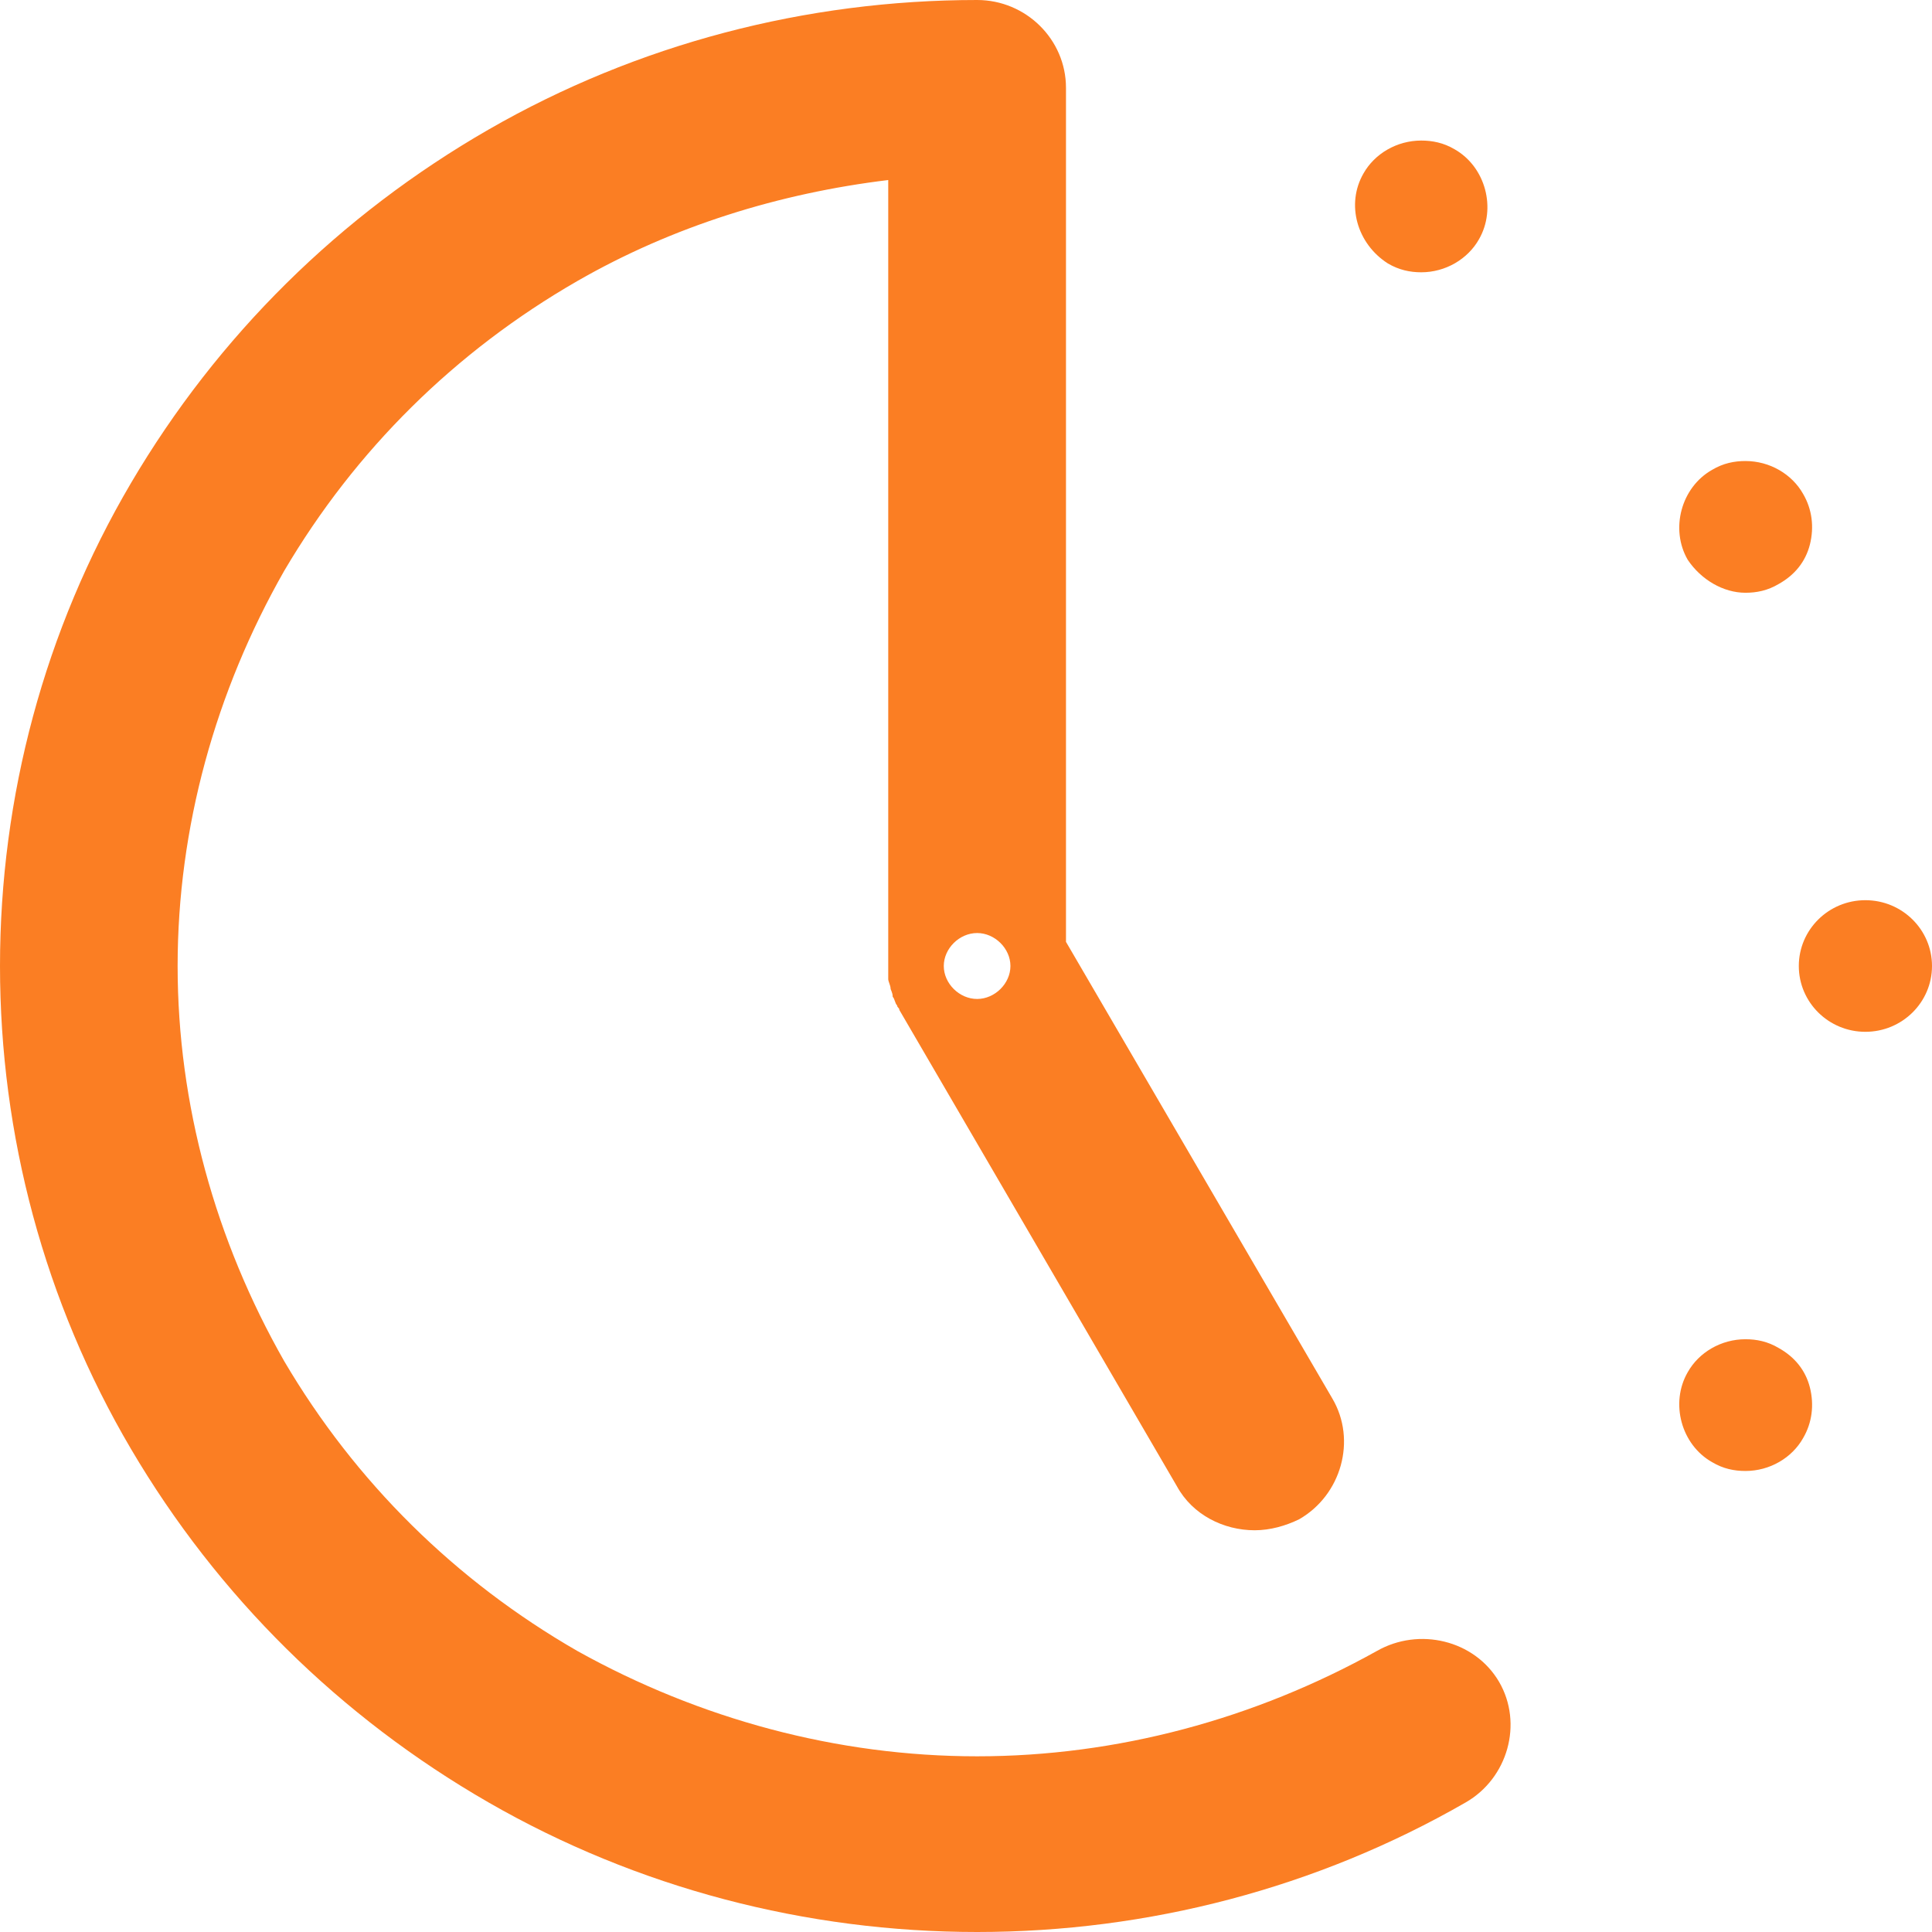 <?xml version="1.0" encoding="UTF-8"?>
<svg width="16px" height="16px" viewBox="0 0 16 16" version="1.1" xmlns="http://www.w3.org/2000/svg" xmlns:xlink="http://www.w3.org/1999/xlink">
    <!-- Generator: sketchtool 56.3 (101010) - https://sketch.com -->
    <title>D0C07DC1-1756-4C7B-8D4A-0D223A6747DD@1.00x</title>
    <desc>Created with sketchtool.</desc>
    <g id="Home-(Default)" stroke="none" stroke-width="1" fill="none" fill-rule="evenodd">
        <g id="Default" transform="translate(-1010, -139)" fill="#FB7E23">
            <path d="M1021.402,152.673 C1021.752,152.473 1022.211,152.582 1022.414,152.927 C1022.616,153.273 1022.487,153.727 1022.138,153.927 C1020.906,154.636 1019.508,155 1018.092,155 C1016.676,155 1015.278,154.636 1014.046,153.927 C1012.814,153.218 1011.802,152.218 1011.085,151 C1010.368,149.782 1010,148.4 1010,147 C1010,145.6 1010.368,144.218 1011.085,143 C1011.802,141.782 1012.814,140.782 1014.046,140.073 C1015.278,139.364 1016.676,139 1018.092,139 C1018.497,139 1018.828,139.327 1018.828,139.727 L1018.828,146.8 L1021.034,150.582 C1021.237,150.927 1021.108,151.382 1020.759,151.582 C1020.648,151.636 1020.52,151.673 1020.391,151.673 C1020.133,151.673 1019.876,151.545 1019.747,151.309 L1017.448,147.364 C1017.448,147.345 1017.43,147.345 1017.43,147.327 C1017.411,147.309 1017.411,147.273 1017.393,147.255 C1017.393,147.218 1017.375,147.2 1017.375,147.182 C1017.375,147.164 1017.356,147.127 1017.356,147.109 C1017.356,147.091 1017.356,147.055 1017.356,147.036 C1017.356,147.018 1017.356,147.018 1017.356,147 L1017.356,140.491 C1016.455,140.6 1015.572,140.873 1014.782,141.327 C1013.77,141.909 1012.943,142.727 1012.354,143.727 C1011.784,144.727 1011.471,145.855 1011.471,147 C1011.471,148.145 1011.784,149.273 1012.354,150.273 C1012.943,151.273 1013.77,152.091 1014.782,152.673 C1015.793,153.236 1016.933,153.545 1018.092,153.545 C1019.251,153.545 1020.391,153.236 1021.402,152.673 Z M1018.092,147.273 C1018.239,147.273 1018.368,147.145 1018.368,147 C1018.368,146.855 1018.239,146.727 1018.092,146.727 C1017.945,146.727 1017.816,146.855 1017.816,147 C1017.816,147.145 1017.945,147.273 1018.092,147.273 Z M1021.494,141.182 C1021.237,141.018 1021.145,140.691 1021.292,140.436 C1021.384,140.273 1021.568,140.164 1021.77,140.164 C1021.862,140.164 1021.954,140.182 1022.046,140.236 C1022.303,140.382 1022.395,140.727 1022.248,140.982 C1022.156,141.145 1021.972,141.255 1021.77,141.255 C1021.678,141.255 1021.586,141.236 1021.494,141.182 Z M1024.455,143.909 C1024.271,143.909 1024.087,143.8 1023.977,143.636 C1023.83,143.382 1023.922,143.036 1024.179,142.891 C1024.271,142.836 1024.363,142.818 1024.455,142.818 C1024.657,142.818 1024.841,142.927 1024.933,143.091 C1025.007,143.218 1025.025,143.364 1024.989,143.509 C1024.952,143.655 1024.86,143.764 1024.731,143.836 C1024.639,143.891 1024.547,143.909 1024.455,143.909 Z M1025.448,147.545 C1025.144,147.545 1024.897,147.301 1024.897,147 C1024.897,146.699 1025.144,146.455 1025.448,146.455 C1025.753,146.455 1026,146.699 1026,147 C1026,147.301 1025.753,147.545 1025.448,147.545 Z M1024.731,150.164 C1024.86,150.236 1024.952,150.345 1024.989,150.491 C1025.025,150.636 1025.007,150.782 1024.933,150.909 C1024.841,151.073 1024.657,151.182 1024.455,151.182 C1024.363,151.182 1024.271,151.164 1024.179,151.109 C1023.922,150.964 1023.83,150.618 1023.977,150.364 C1024.069,150.2 1024.253,150.091 1024.455,150.091 C1024.547,150.091 1024.639,150.109 1024.731,150.164 Z" id="Time-Icon"></path>
        </g>
    </g>
</svg>
